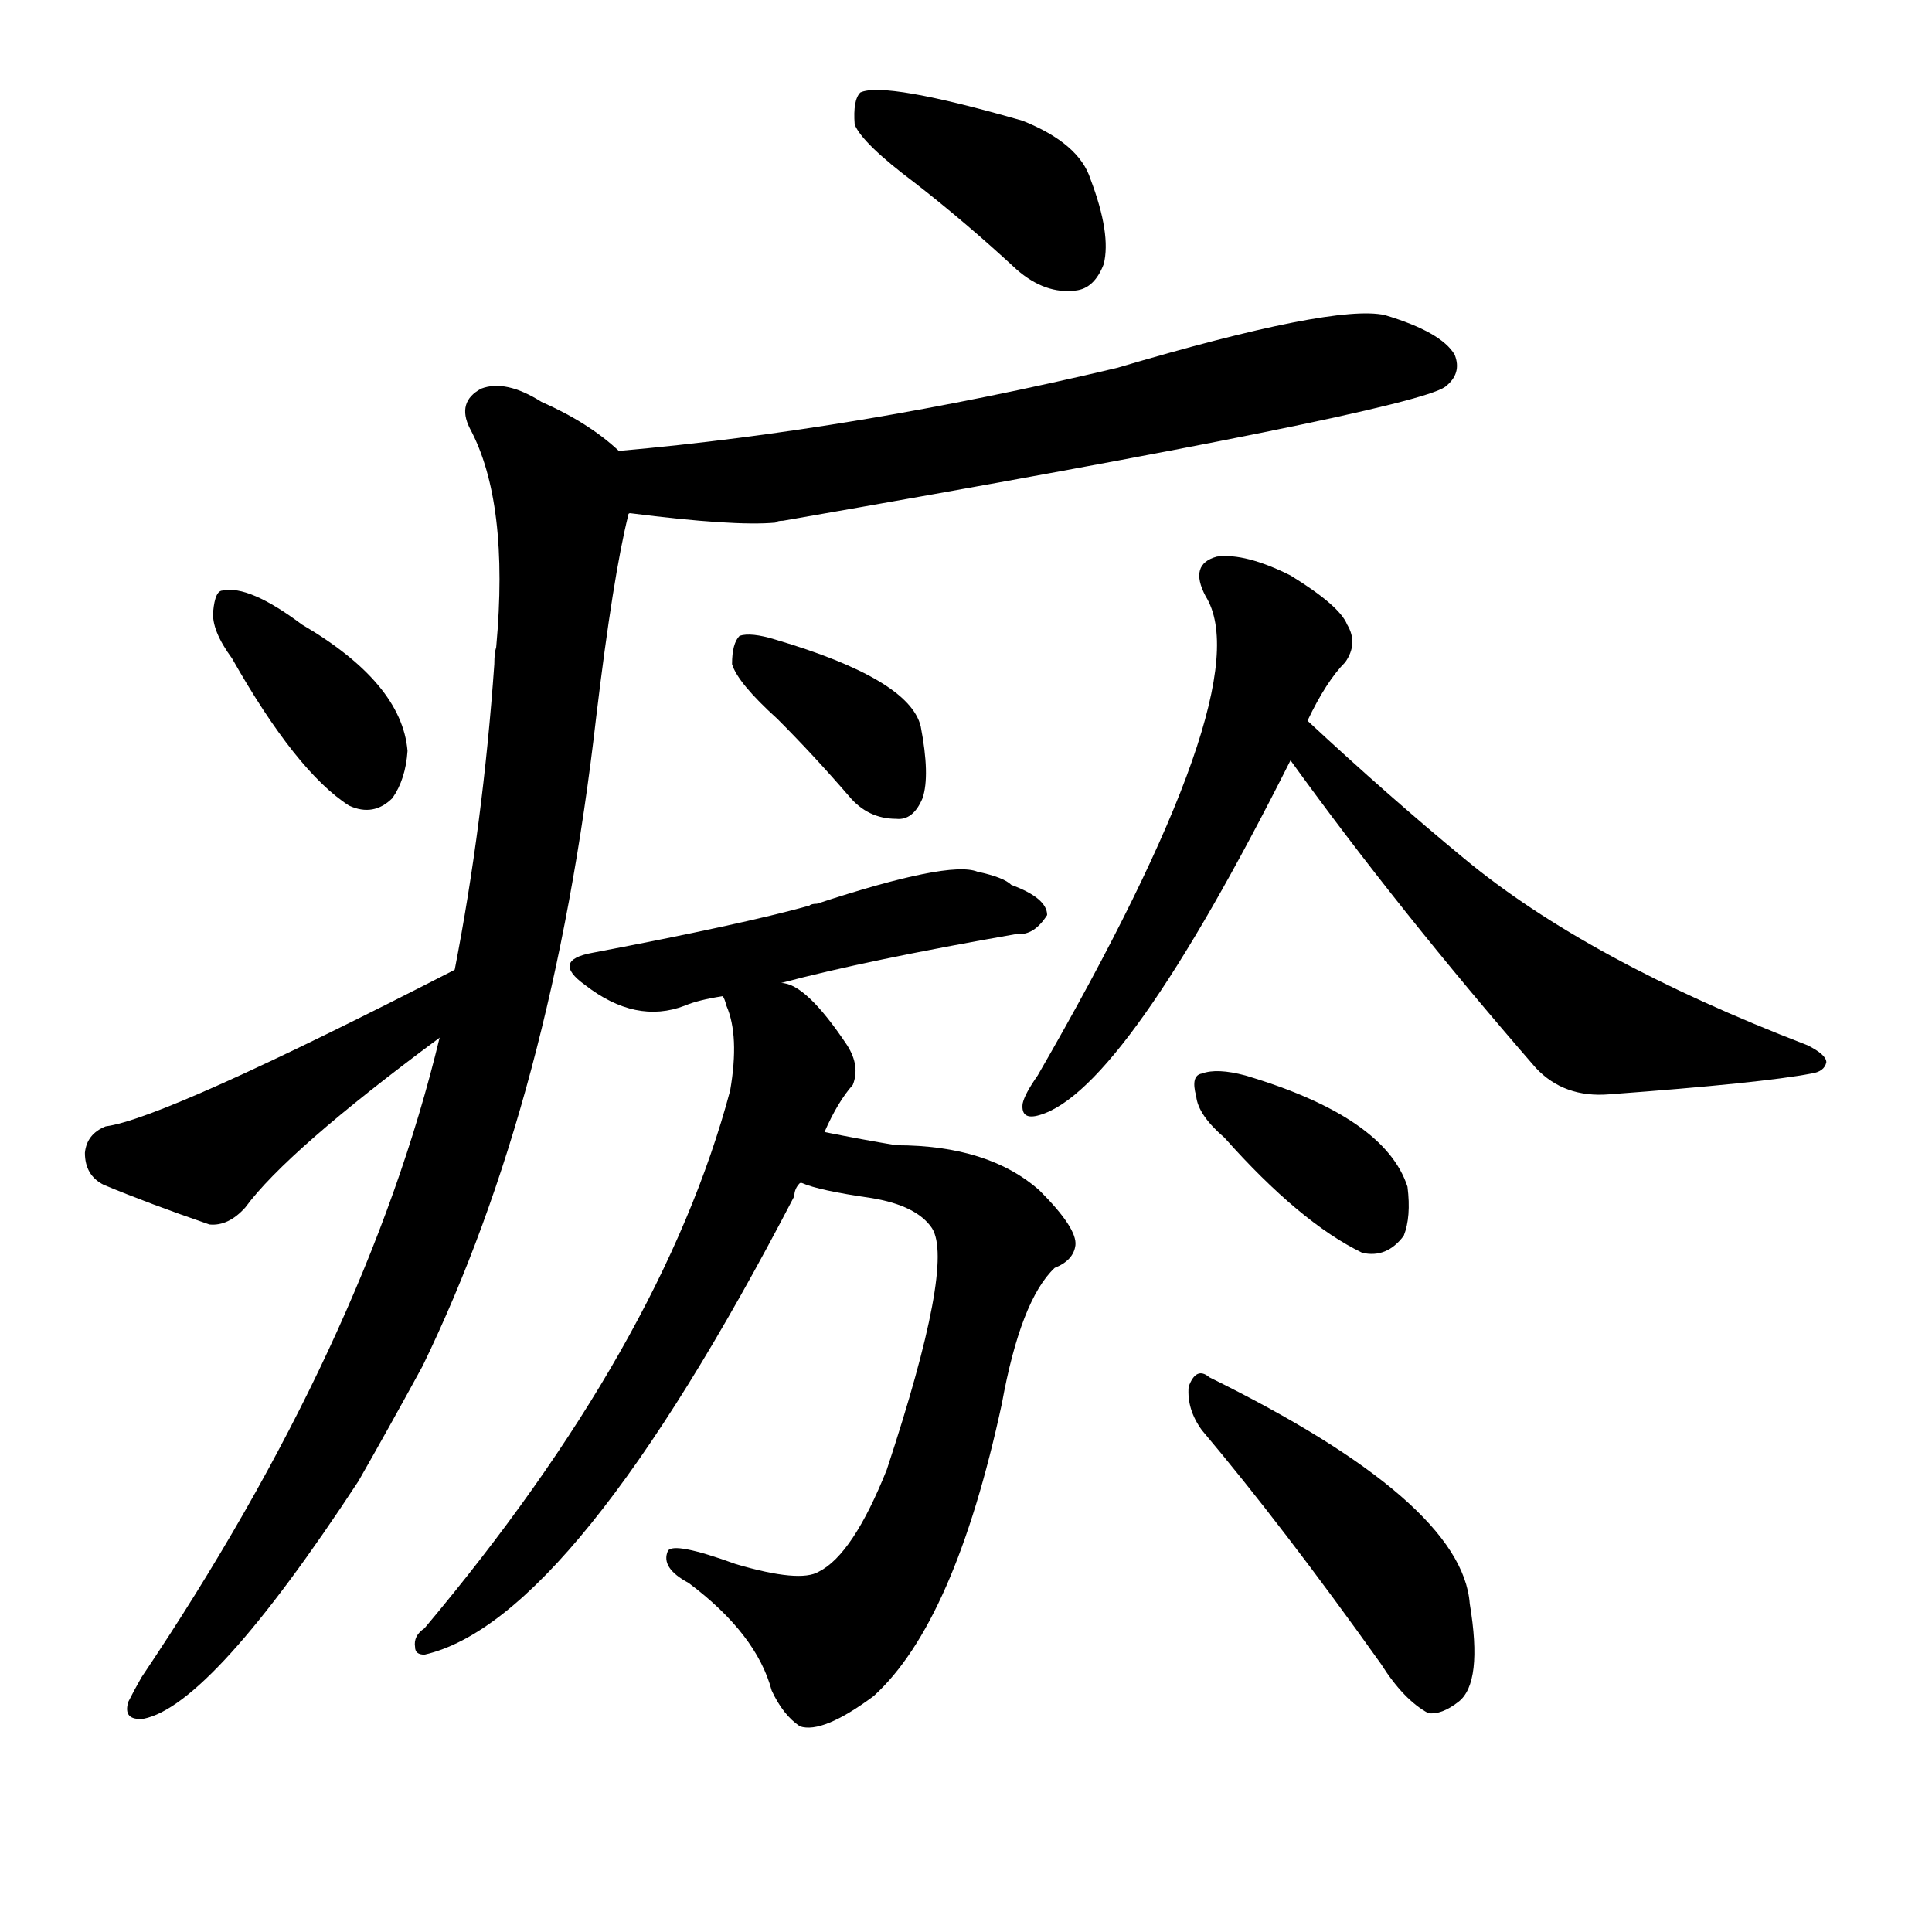 <svg version="1.1" viewBox="0 0 1024 1024" xmlns="http://www.w3.org/2000/svg">
  
  <g transform="scale(1, -1) translate(0, -900)">
    <style type="text/css">
        .origin {display:none;}
        .hide {display:none;}
        .stroke {fill: #000000;}
    </style>

    <path d="M 485 803 Q 512 782 539 757 Q 554 744 570 746 Q 580 747 585 760 Q 589 776 578 805 Q 572 824 542 836 Q 469 857 456 851 Q 452 847 453 834 Q 457 824 485 803 Z" fill="lightgray" class="stroke"/>
    <path d="M 334 628 Q 389 621 411 623 Q 412 624 415 624 Q 748 682 766 695 Q 775 702 771 712 Q 764 724 734 733 Q 707 739 592 705 Q 453 672 328 661 C 298 658 304 632 334 628 Z" fill="lightgray" class="stroke"/>
    <path d="M 233 350 Q 194 188 75 11 Q 71 4 68 -2 Q 65 -12 76 -11 Q 112 -4 190 115 Q 206 143 224 176 Q 293 318 316 520 Q 325 595 333 627 Q 333 628 334 628 C 340 652 340 652 328 661 Q 312 676 287 687 Q 268 699 255 694 Q 242 687 249 673 Q 270 634 263 557 Q 262 554 262 548 Q 256 463 241 386 L 233 350 Z" fill="lightgray" class="stroke"/>
    <path d="M 123 551 Q 157 491 185 473 Q 198 467 208 477 Q 215 487 216 502 Q 213 538 160 569 Q 132 590 118 587 Q 114 587 113 576 Q 112 566 123 551 Z" fill="lightgray" class="stroke"/>
    <path d="M 241 386 Q 87 307 56 303 Q 46 299 45 289 Q 45 277 55 272 Q 79 262 111 251 Q 121 250 130 260 Q 152 290 233 350 C 257 368 268 400 241 386 Z" fill="lightgray" class="stroke"/>
    <path d="M 412 519 Q 431 500 450 478 Q 460 466 475 466 Q 484 465 489 477 Q 493 489 488 515 Q 482 540 411 561 Q 398 565 392 563 Q 388 559 388 548 Q 391 538 412 519 Z" fill="lightgray" class="stroke"/>
    <path d="M 414 379 Q 459 391 539 405 Q 548 404 555 415 Q 555 424 536 431 Q 532 435 518 438 Q 503 444 433 421 Q 430 421 429 420 Q 393 410 314 395 Q 292 391 310 378 Q 337 357 363 367 Q 370 370 383 372 L 414 379 Z" fill="lightgray" class="stroke"/>
    <path d="M 424 273 L 425 273 Q 434 269 462 265 Q 486 261 494 249 Q 506 230 470 121 Q 452 76 434 67 Q 424 61 390 71 Q 357 83 354 78 Q 350 69 365 61 Q 401 34 409 4 Q 415 -9 424 -15 Q 436 -19 463 1 Q 506 40 531 156 Q 541 211 559 228 Q 569 232 570 240 Q 571 249 551 269 Q 524 293 475 293 Q 457 296 437 300 C 408 306 395 281 424 273 Z" fill="lightgray" class="stroke"/>
    <path d="M 437 300 Q 444 316 452 325 Q 456 335 449 346 Q 427 379 414 379 C 387 391 374 397 383 372 Q 384 371 385 367 Q 392 351 387 322 Q 351 187 225 37 Q 219 33 220 27 Q 220 23 225 23 Q 304 41 421 266 Q 421 270 424 273 L 437 300 Z" fill="lightgray" class="stroke"/>
    <path d="M 693 518 Q 703 539 713 549 Q 720 559 714 569 Q 710 579 684 595 Q 660 607 645 605 Q 630 601 639 584 Q 669 536 550 330 Q 543 320 542 315 Q 541 306 551 309 Q 596 322 684 497 L 693 518 Z" fill="lightgray" class="stroke"/>
    <path d="M 684 497 Q 741 418 814 334 Q 829 318 853 320 Q 934 326 960 331 Q 967 332 968 337 Q 968 341 958 346 Q 841 391 776 445 Q 736 478 693 518 C 671 538 666 521 684 497 Z" fill="lightgray" class="stroke"/>
    <path d="M 649 297 Q 689 252 722 236 Q 735 233 744 245 Q 748 255 746 271 Q 734 308 660 330 Q 645 334 637 331 Q 631 330 634 319 Q 635 309 649 297 Z" fill="lightgray" class="stroke"/>
    <path d="M 637 142 Q 680 91 732 18 Q 744 -1 757 -8 Q 764 -9 773 -2 Q 786 8 779 50 Q 775 104 641 170 Q 634 176 630 165 Q 629 153 637 142 Z" fill="lightgray" class="stroke"/></g>
</svg>